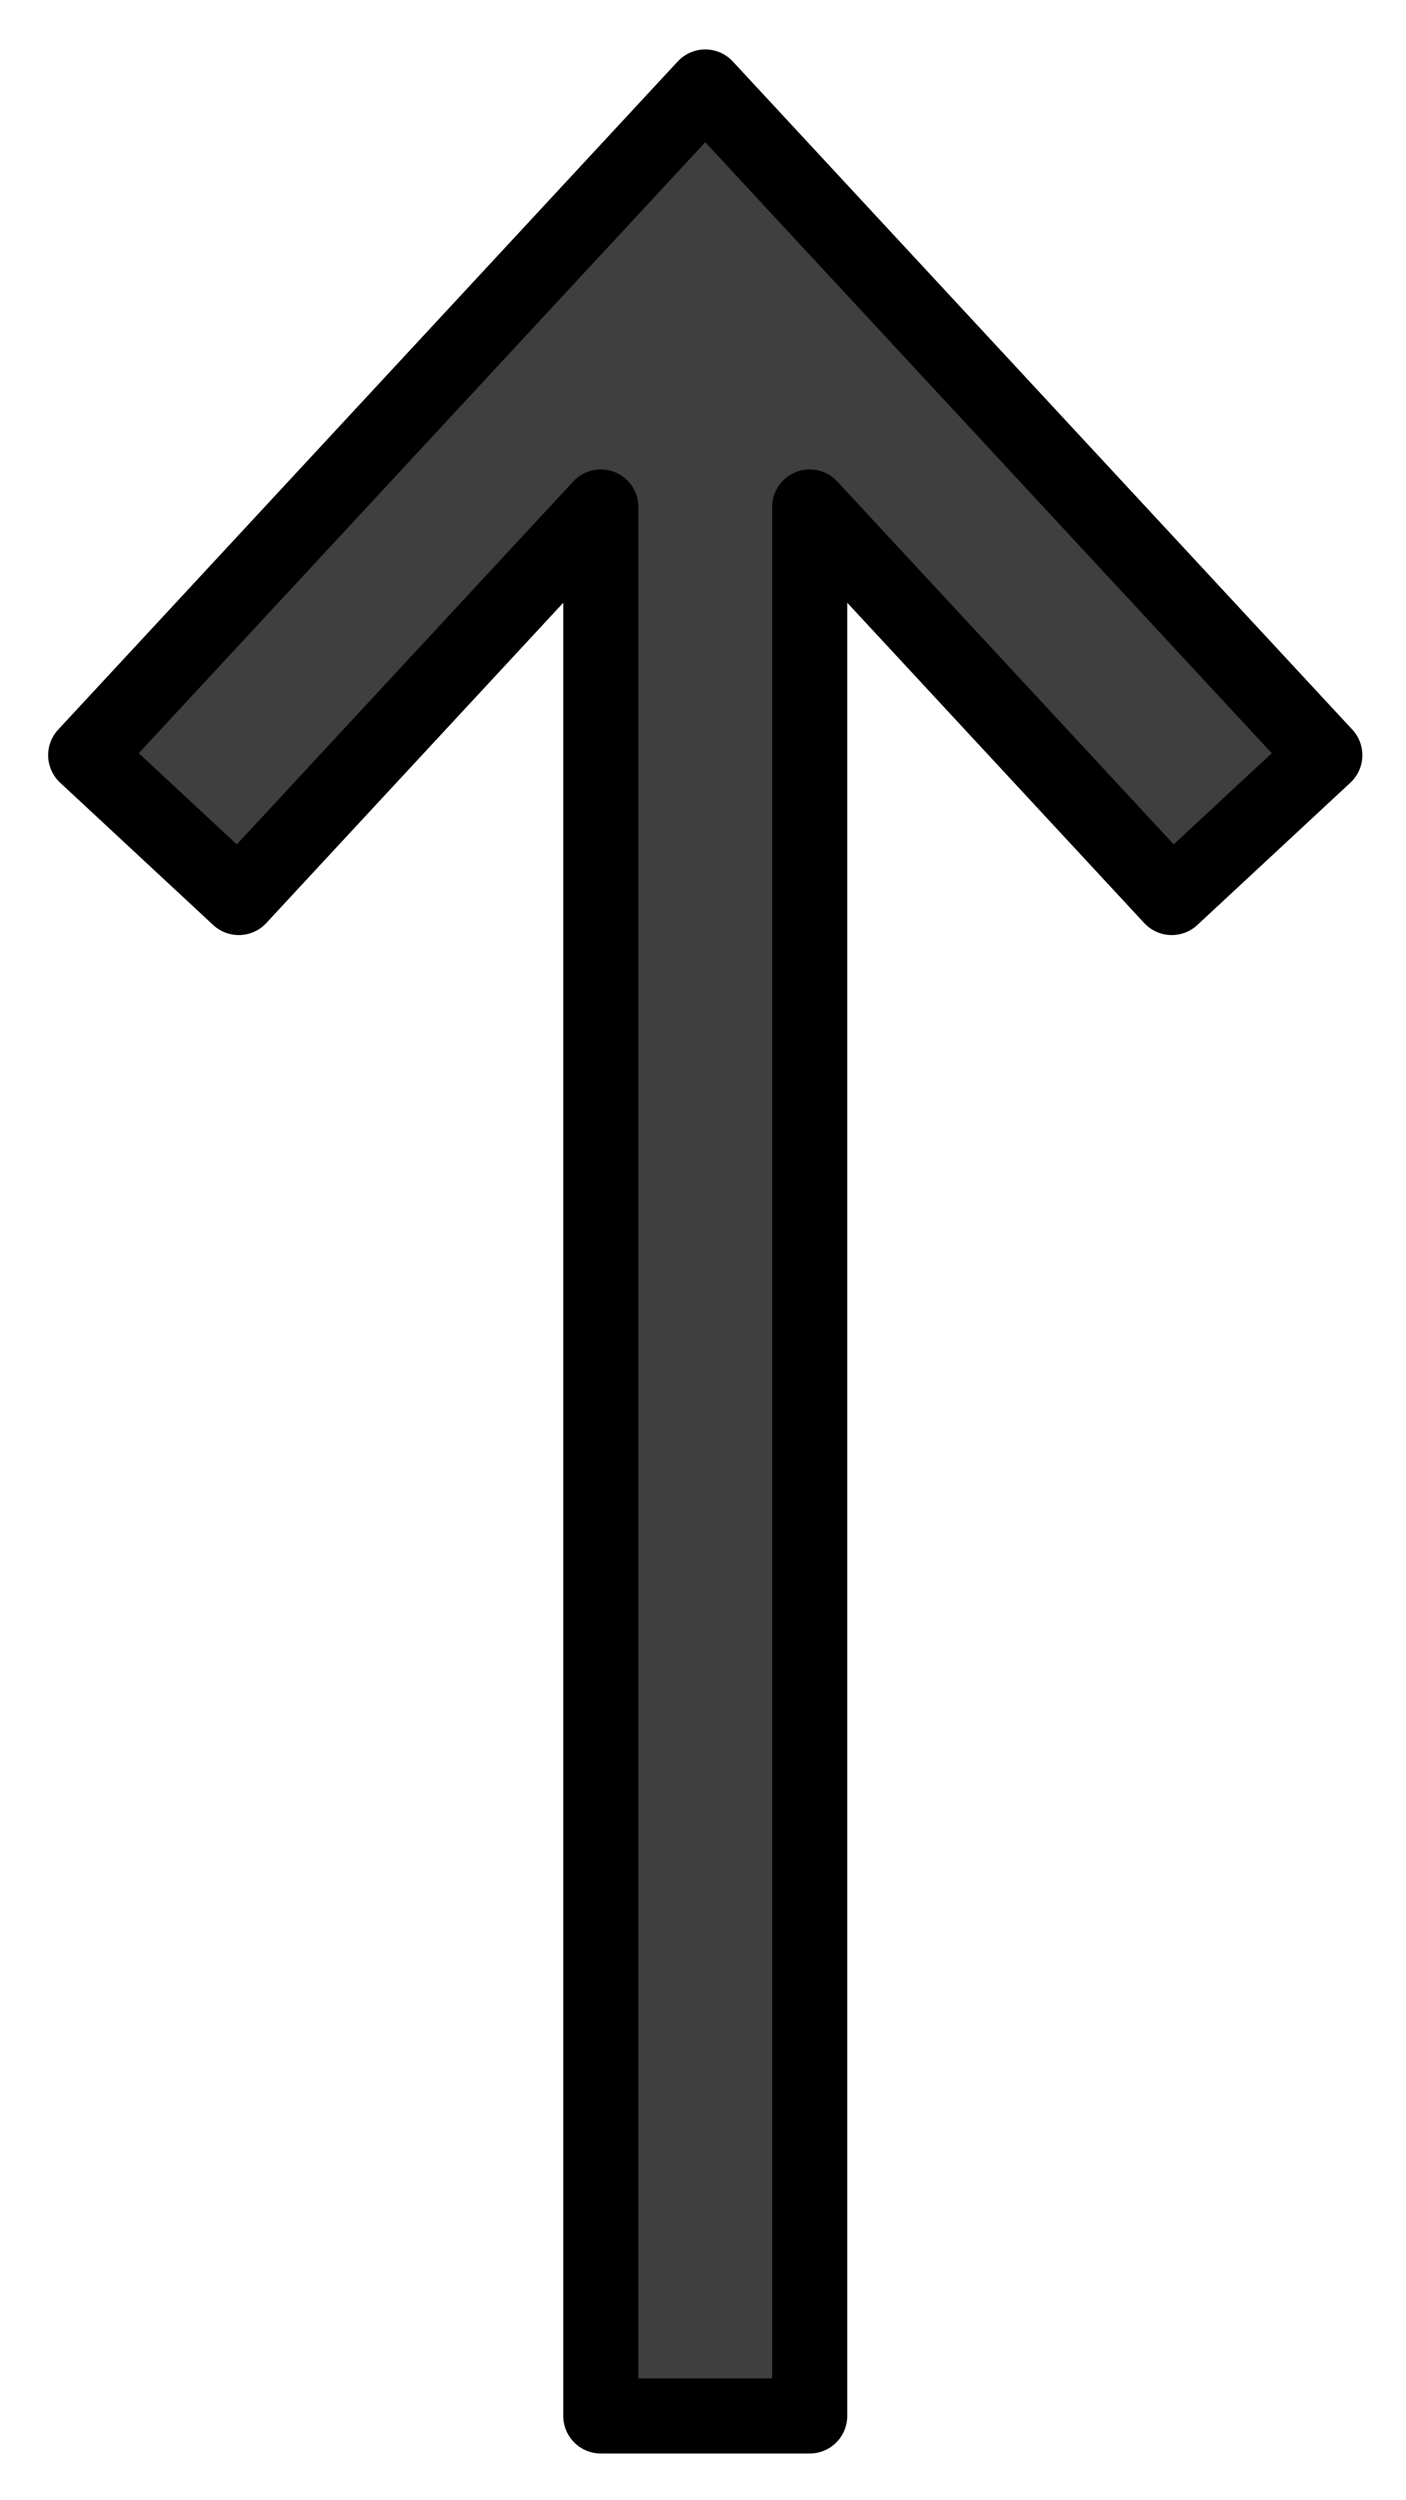 <svg xmlns="http://www.w3.org/2000/svg" role="img" viewBox="17.22 2.72 37.44 66.56"><title>2B06.svg</title><path fill="#3F3F3F" stroke-linecap="round" stroke-linejoin="round" stroke-miterlimit="10" stroke-width="2" d="M19.502 22.824L36 5.036l16.498 17.788-4.076 3.789-9.641-10.396v50.819h-5.562V16.217l-9.641 10.396z"/><path fill="none" stroke="#000" stroke-linecap="round" stroke-linejoin="round" stroke-miterlimit="10" stroke-width="2" d="M19.502 22.824L36 5.036l16.498 17.788-4.076 3.789-9.641-10.396v50.819h-5.562V16.217l-9.641 10.396z"/></svg>